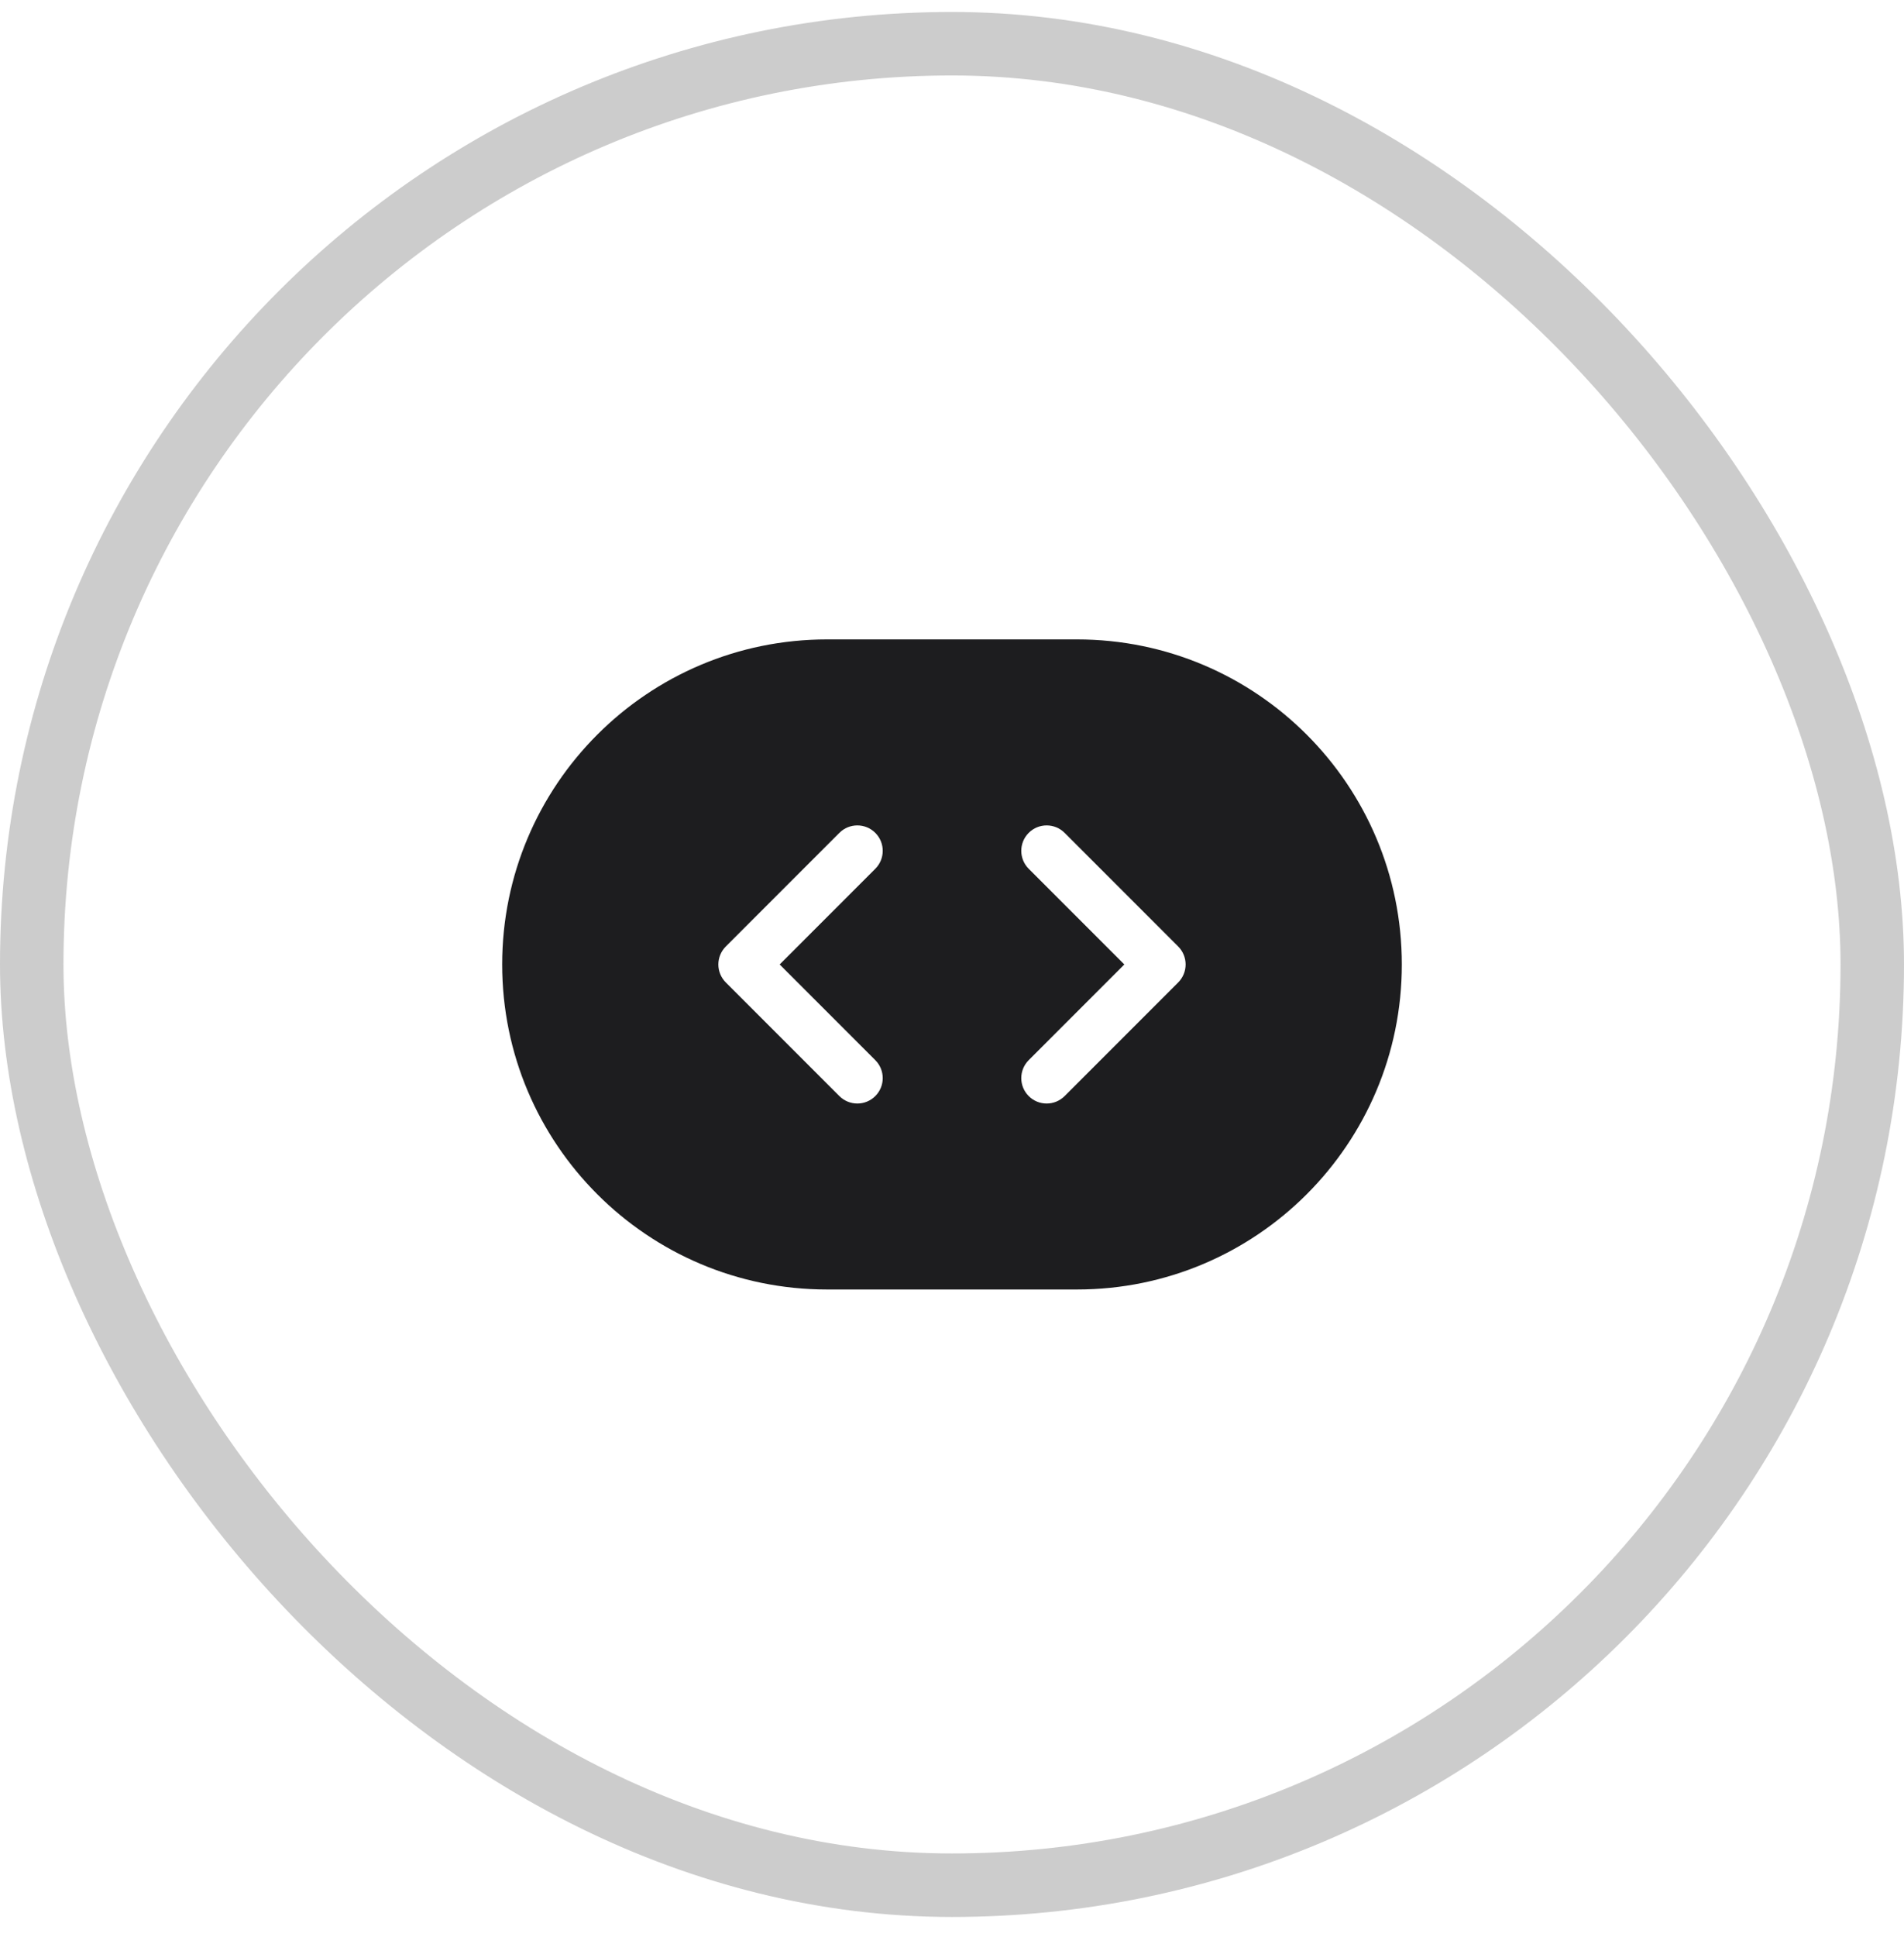 <svg width="60" height="61" viewBox="0 0 60 61" fill="none" xmlns="http://www.w3.org/2000/svg">
<path fill-rule="evenodd" clip-rule="evenodd" d="M26.062 20.139C20.408 20.139 15.825 24.723 15.825 30.377C15.825 36.031 20.408 40.614 26.062 40.614H33.938C39.592 40.614 44.175 36.031 44.175 30.377C44.175 24.723 39.592 20.139 33.938 20.139H26.062ZM27.583 27.363C27.895 27.051 27.895 26.544 27.583 26.232C27.27 25.919 26.764 25.919 26.451 26.232L22.872 29.811C22.722 29.961 22.637 30.165 22.637 30.377C22.637 30.589 22.722 30.793 22.872 30.943L26.451 34.522C26.764 34.835 27.27 34.835 27.583 34.522C27.895 34.21 27.895 33.703 27.583 33.391L24.569 30.377L27.583 27.363ZM33.549 26.232C33.236 25.919 32.73 25.919 32.417 26.232C32.105 26.544 32.105 27.051 32.417 27.363L35.431 30.377L32.417 33.391C32.105 33.703 32.105 34.21 32.417 34.522C32.73 34.835 33.236 34.835 33.549 34.522L37.128 30.943C37.278 30.793 37.362 30.589 37.362 30.377C37.362 30.165 37.278 29.961 37.128 29.811L33.549 26.232Z" fill="#1D1D1F"/>
<rect x="1" y="1.377" width="58" height="58" rx="29" stroke="black" stroke-opacity="0.2" stroke-width="2"/>
</svg>
